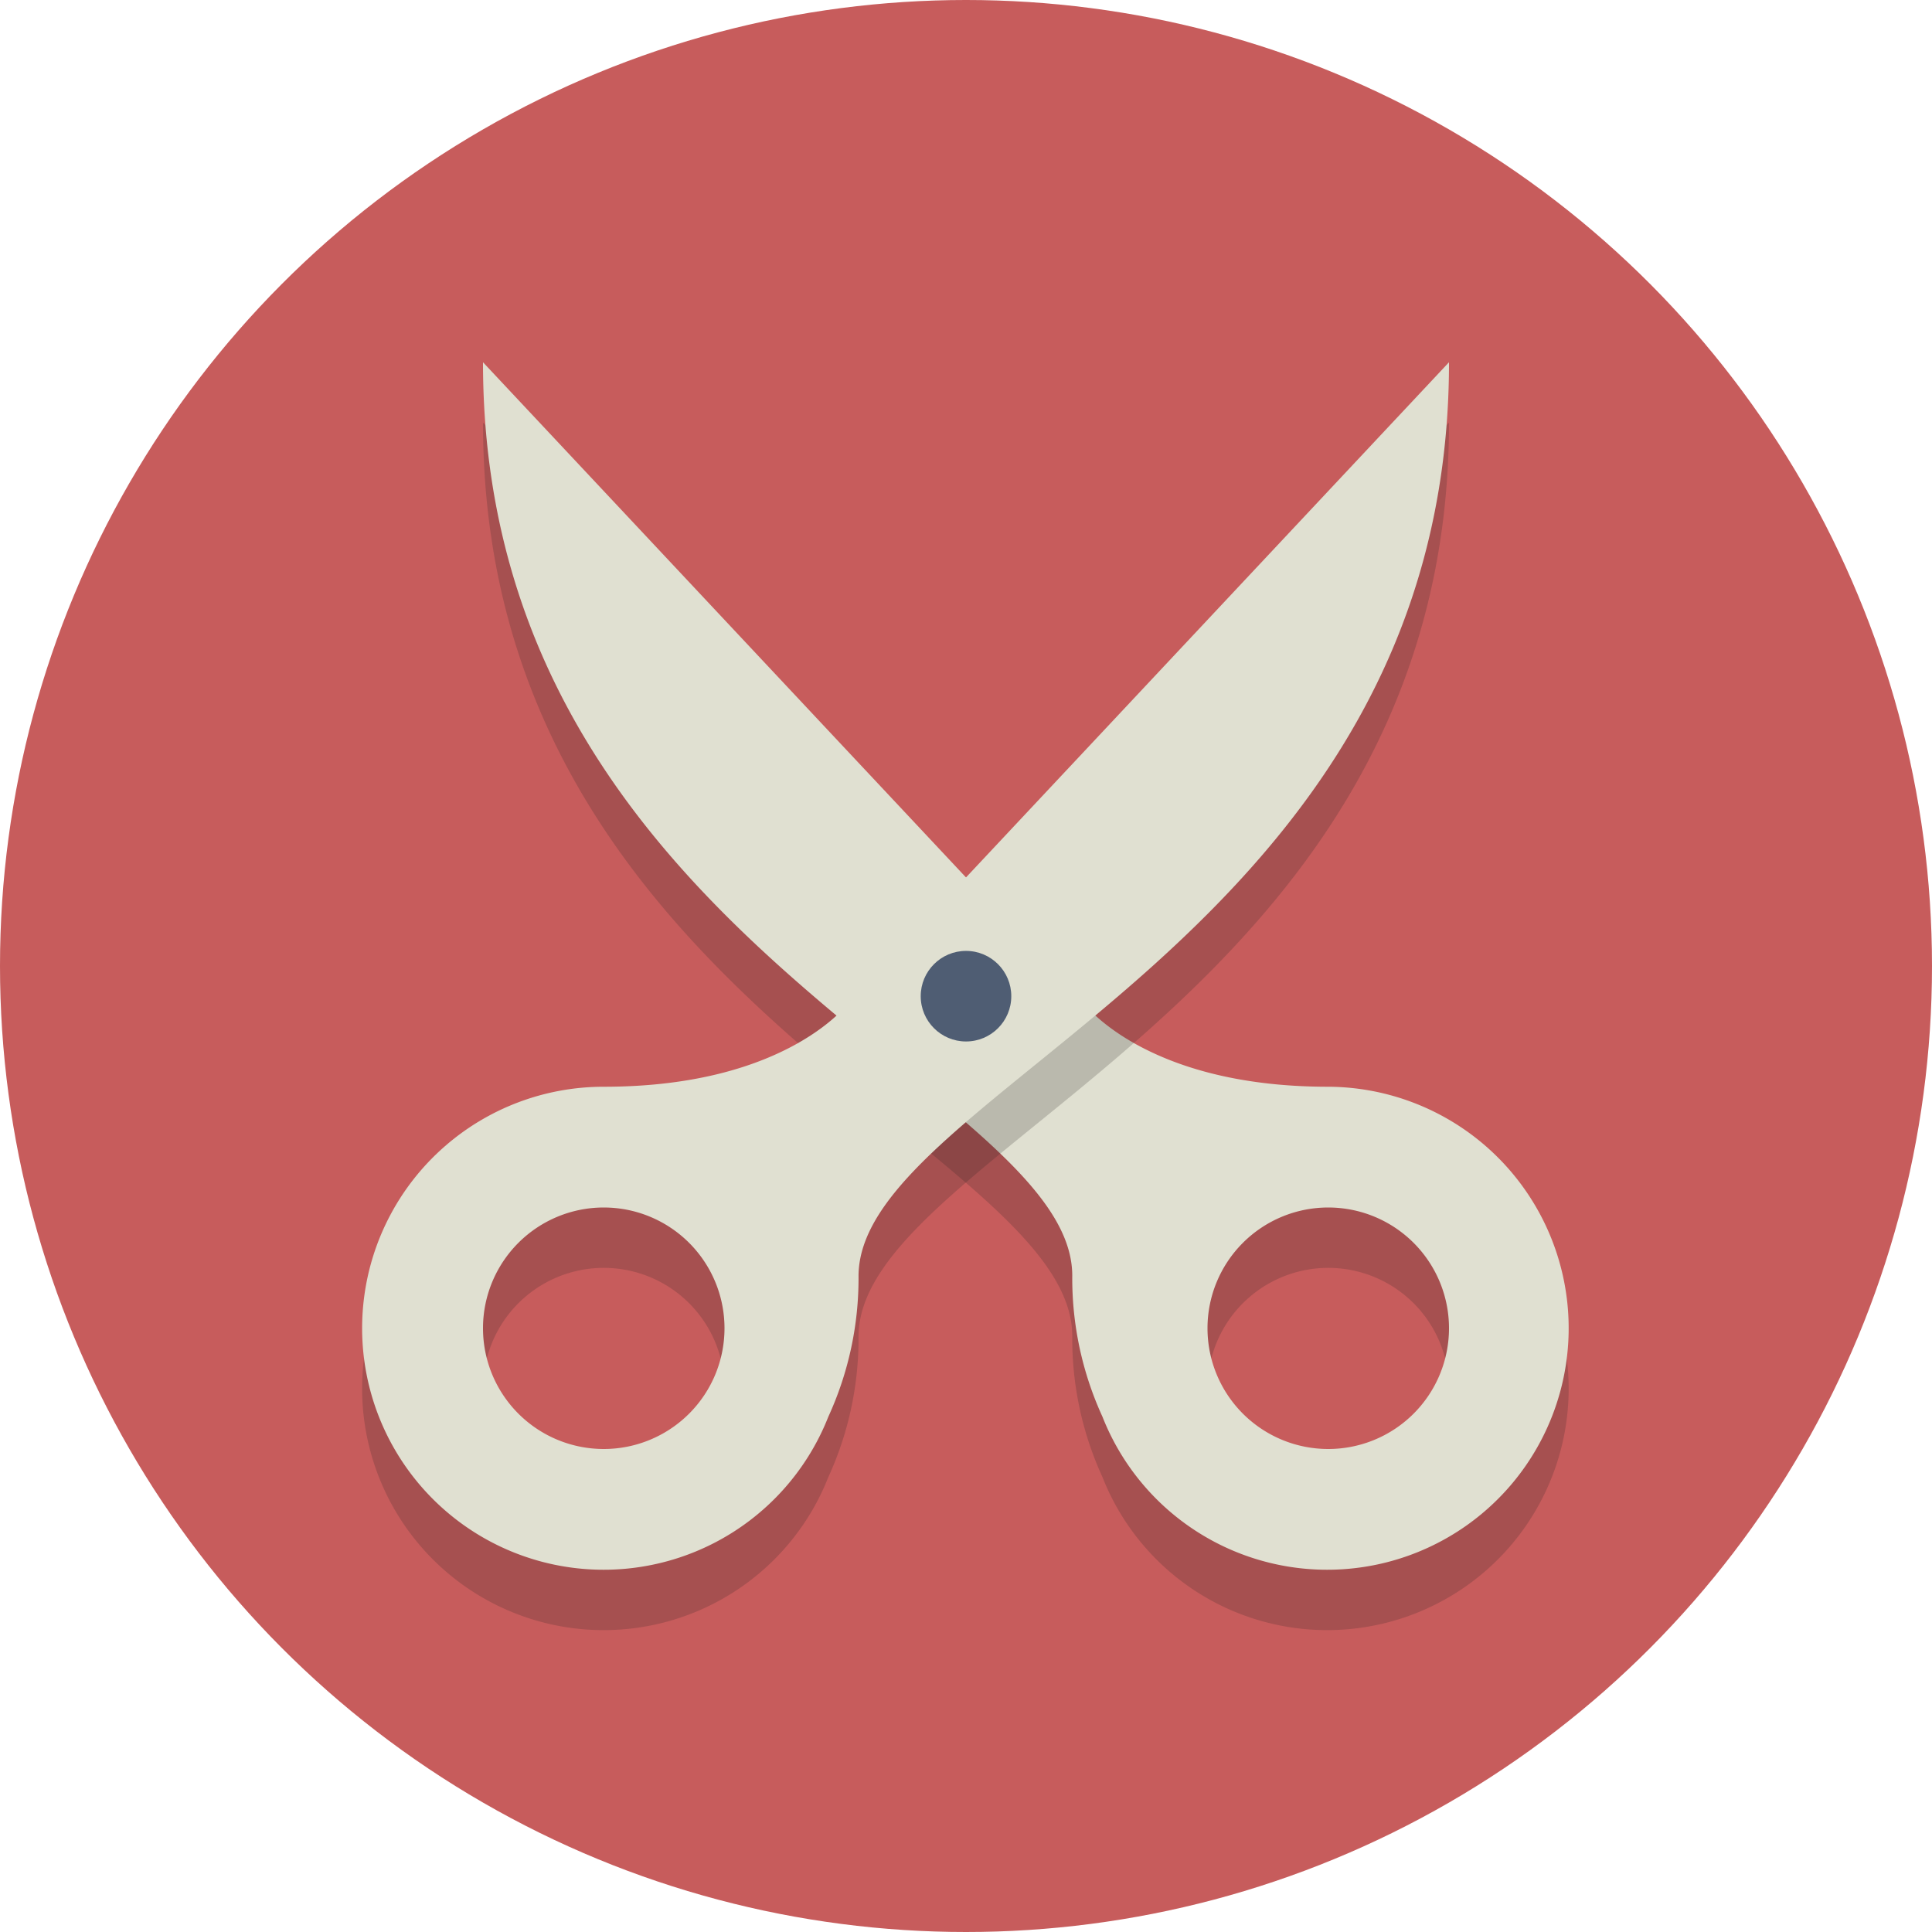 <svg xmlns="http://www.w3.org/2000/svg" viewBox="0 0 64 64">
  <defs>
    <style>
      .a {
        fill: #c75c5c;
      }

      .b {
        opacity: 0.2;
      }

      .c {
        fill: #231f20;
      }

      .d {
        fill: #e0e0d1;
      }

      .e {
        fill: #4f5d73;
      }
    </style>
  </defs>
  <title>Elegant_circle-icons</title>
  <circle class="a" cx="32" cy="32" r="32"/>
  <g class="b">
    <path class="c" d="M44,38c-6.19,0-8.19-2.87-8.19-2.87L16,14c0,19.06,19.52,24.06,19.52,30.26a11,11,0,0,0,1,4.67A8,8,0,1,0,44,38Zm0,12a4,4,0,1,1,4-4A4,4,0,0,1,44,50Z"/>
  </g>
  <path class="d" d="M44,36c-6.19,0-8.19-2.87-8.19-2.87L16,12c0,19.06,19.52,24.06,19.52,30.26a11,11,0,0,0,1,4.67A8,8,0,1,0,44,36Zm0,12a4,4,0,1,1,4-4A4,4,0,0,1,44,48Z"/>
  <g class="b">
    <path class="c" d="M28.19,35.13S26.19,38,20,38a8,8,0,1,0,7.44,10.93,11,11,0,0,0,1-4.67C28.48,38.06,48,33.06,48,14ZM20,50a4,4,0,1,1,4-4A4,4,0,0,1,20,50Z"/>
  </g>
  <path class="d" d="M28.19,33.13S26.19,36,20,36a8,8,0,1,0,7.44,10.93,11,11,0,0,0,1-4.67C28.48,36.06,48,31.06,48,12ZM20,48a4,4,0,1,1,4-4A4,4,0,0,1,20,48Z"/>
  <circle class="e" cx="32" cy="33" r="1.5"/>
</svg>
